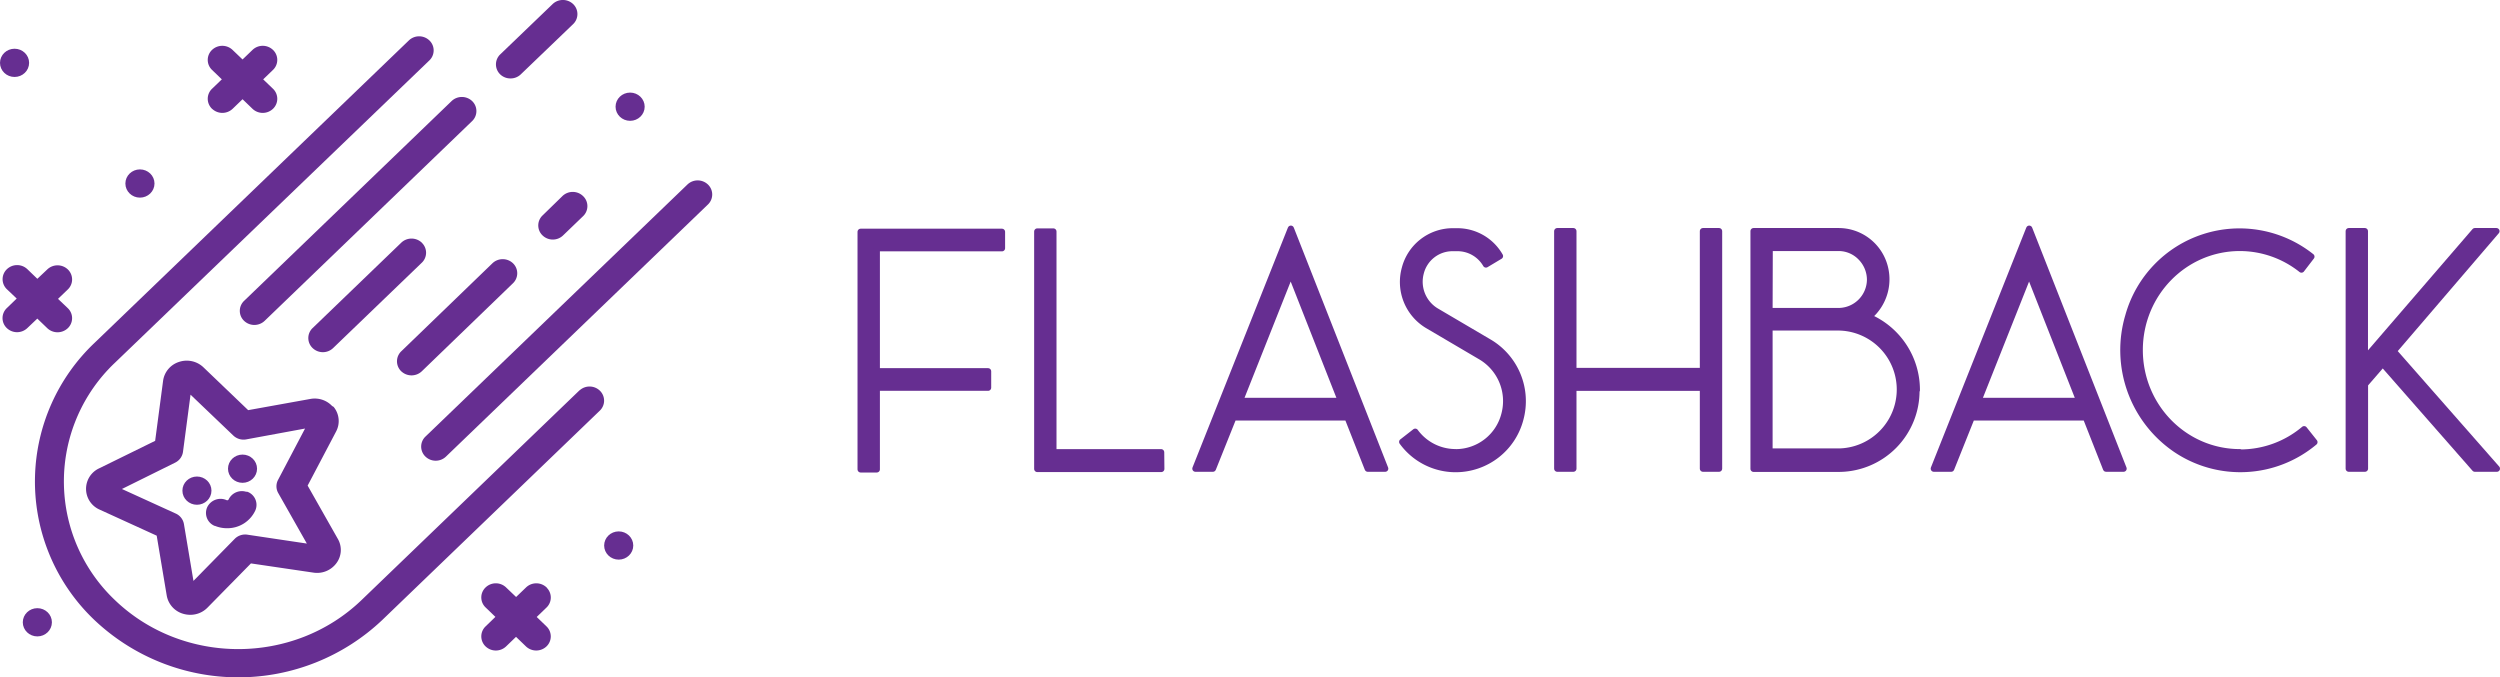 <svg id="Layer_1" data-name="Layer 1" xmlns="http://www.w3.org/2000/svg" viewBox="0 0 795.17 215.44">
  <defs>
    <style>
      .cls-1 {
        fill: #662e91;
        stroke: #662e91;
        stroke-linecap: round;
        stroke-linejoin: round;
        stroke-width: 2px;
      }
    </style>
  </defs>
  <title>roku_logo</title>
  <g id="Layer_1-2" data-name="Layer 1">
    <g>
      <path class="cls-1" d="M28.87,103.72a3.74,3.74,0,0,0,5.13,0,3.39,3.39,0,0,0,.14-4.79L34,98.79l-3.86-3.68L34,91.4a3.4,3.4,0,0,0,.13-4.81L34,86.46a3.74,3.74,0,0,0-5.13,0L25,90.11l-3.86-3.72a3.72,3.72,0,0,0-5.12,0,3.4,3.4,0,0,0-.13,4.81l.13.13L19.89,95,16,98.76a3.39,3.39,0,0,0-.14,4.79l.14.14a3.72,3.72,0,0,0,5.12,0L25,100Z" transform="translate(-13.13 -0.05)"/>
      <path class="cls-1" d="M186.28,187.61a3.72,3.72,0,0,0-5.13,0l-3.86,3.71-3.89-3.71a3.7,3.7,0,0,0-5.12,0,3.39,3.39,0,0,0-.14,4.79l.14.14,3.86,3.72L168.28,200a3.4,3.4,0,0,0-.13,4.81l.13.13a3.72,3.72,0,0,0,5.12,0l3.86-3.72,3.86,3.72a3.74,3.74,0,0,0,5.13,0,3.4,3.4,0,0,0,.13-4.81l-.13-.13-3.85-3.71,3.86-3.72a3.39,3.39,0,0,0,.14-4.79l-.14-.14Z" transform="translate(-13.13 -0.05)"/>
      <path class="cls-1" d="M81.29,33.94a3.74,3.74,0,0,0,5.13,0l3.86-3.72,3.86,3.72a3.72,3.72,0,0,0,5.12,0,3.4,3.4,0,0,0,.13-4.81L99.26,29,95.4,25.29l3.86-3.72a3.39,3.39,0,0,0,.14-4.79l-.14-.14a3.72,3.72,0,0,0-5.12,0l-3.86,3.71L86.4,16.64a3.74,3.74,0,0,0-5.13,0,3.39,3.39,0,0,0-.14,4.79l.14.14,3.86,3.72L81.27,29a3.4,3.4,0,0,0-.13,4.81l.13.13Z" transform="translate(-13.13 -0.05)"/>
      <ellipse class="cls-1" cx="11.88" cy="197.93" rx="3.63" ry="3.49"/>
      <ellipse class="cls-1" cx="44.51" cy="58.37" rx="3.63" ry="3.49"/>
      <ellipse class="cls-1" cx="4.63" cy="19.99" rx="3.63" ry="3.49"/>
      <ellipse class="cls-1" cx="196.79" cy="173.51" rx="3.63" ry="3.49"/>
      <ellipse class="cls-1" cx="200.42" cy="33.94" rx="3.63" ry="3.49"/>
      <path class="cls-1" d="M198.06,125l-69.23,66.62c-22,21.18-57.84,21.18-79.86,0A53,53,0,0,1,47,116.7q.94-1,1.93-1.93L149,18.55a3.39,3.39,0,0,0,.14-4.79l-.14-.14a3.72,3.72,0,0,0-5.12,0l-100,96.22a59.76,59.76,0,0,0-2.24,84.48q1.09,1.15,2.24,2.24a65.57,65.57,0,0,0,90.11,0l69.22-66.61a3.4,3.4,0,0,0,.13-4.81l-.13-.13a3.72,3.72,0,0,0-5.12,0Z" transform="translate(-13.13 -0.05)"/>
      <path class="cls-1" d="M175.5,24a3.67,3.67,0,0,0,2.56-1L194.73,7a3.41,3.41,0,0,0,.12-4.82l-.12-.12a3.74,3.74,0,0,0-5.13,0l-16.66,16a3.4,3.4,0,0,0-.13,4.81l.13.13A3.68,3.68,0,0,0,175.5,24Z" transform="translate(-13.13 -0.05)"/>
      <path class="cls-1" d="M91.47,101.39a3.74,3.74,0,0,0,5.13,0l66-63.54a3.41,3.41,0,0,0,.12-4.82l-.12-.12a3.74,3.74,0,0,0-5.13,0l-66,63.55a3.39,3.39,0,0,0-.14,4.79l.14.14Z" transform="translate(-13.13 -0.05)"/>
      <path class="cls-1" d="M192.74,63.11l-6.34,6.18a3.39,3.39,0,0,0-.14,4.79l.14.14a3.7,3.7,0,0,0,5.12,0l6.38-6.14a3.39,3.39,0,0,0,.14-4.79l-.14-.14A3.72,3.72,0,0,0,192.74,63.11Z" transform="translate(-13.13 -0.05)"/>
      <path class="cls-1" d="M141.46,117.43a3.74,3.74,0,0,0,5.13,0l29-28a3.4,3.4,0,0,0,.12-4.81l-.12-.12a3.74,3.74,0,0,0-5.13,0l-29,28a3.41,3.41,0,0,0-.12,4.82l.12.12Z" transform="translate(-13.13 -0.05)"/>
      <path class="cls-1" d="M146.59,77.95a3.74,3.74,0,0,0-5.13,0l-28.2,27.16a3.39,3.39,0,0,0-.14,4.79l.14.14a3.71,3.71,0,0,0,5.13,0l28.2-27.14a3.39,3.39,0,0,0,.14-4.79l-.14-.14Z" transform="translate(-13.13 -0.05)"/>
      <path class="cls-1" d="M237.6,59.45a3.72,3.72,0,0,0-5.12,0l-83.33,80.18a3.4,3.4,0,0,0-.12,4.81l.12.12a3.71,3.71,0,0,0,5.13,0L237.6,64.38a3.39,3.39,0,0,0,.14-4.79Z" transform="translate(-13.13 -0.05)"/>
      <path class="cls-1" d="M118.45,130.35a6.61,6.61,0,0,0-6.45-2.42l-20.26,3.65-14.62-14a6.69,6.69,0,0,0-6.72-1.47A6.35,6.35,0,0,0,66,121.26L63.4,140.93l-18.33,9a6.2,6.2,0,0,0,.18,11.31l18.62,8.5,3.28,19.58a6.37,6.37,0,0,0,4.54,5,6.91,6.91,0,0,0,2,.28,6.6,6.6,0,0,0,4.74-2l14.16-14.41,20.36,3a6.63,6.63,0,0,0,6.37-2.6,6,6,0,0,0,.39-6.65l-9.87-17.42,9.31-17.69a6.09,6.09,0,0,0-.6-6.63Zm-16,22.81a3.33,3.33,0,0,0,.06,3.24l10.1,17.83-20.89-3.12a3.68,3.68,0,0,0-3.19,1L74,186.92l-3.35-20a3.5,3.5,0,0,0-2-2.6l-19.07-8.7L68.4,146.3a3.51,3.51,0,0,0,1.94-2.65L73,123.5l15,14.33a3.71,3.71,0,0,0,3.22,1L112,135Z" transform="translate(-13.13 -0.05)"/>
      <ellipse class="cls-1" cx="77.14" cy="149.08" rx="3.62" ry="3.49"/>
      <ellipse class="cls-1" cx="62.64" cy="156.06" rx="3.62" ry="3.49"/>
      <path class="cls-1" d="M91.55,157.58a3.67,3.67,0,0,0-4.79,1.74,1.5,1.5,0,0,1-2,.71h0a3.7,3.7,0,0,0-4.8,1.74,3.45,3.45,0,0,0,1.7,4.57l.11,0a9,9,0,0,0,3.63.72,8.78,8.78,0,0,0,8-5,3.43,3.43,0,0,0-1.68-4.55l-.14-.06Z" transform="translate(-13.13 -0.05)"/>
    </g>
  </g>
  <g id="Layer_2" data-name="Layer 2">
    <g>
      <path class="cls-1" d="M292,149.34h-5.12V73.79h44.94V79H292v39.15H327.4v5.21H292Z" transform="translate(-13.13 -0.05)"/>
      <path class="cls-1" d="M382.49,149.2H343.06V73.69h5.11V143.9h34.27Z" transform="translate(-13.13 -0.05)"/>
      <path class="cls-1" d="M393.36,149.11,423.71,72.8l30,76.31h-5.54l-6.43-16.3H405.44l-6.53,16.3Zm14.14-21.53h32.16l-16-40.7Z" transform="translate(-13.13 -0.05)"/>
      <path class="cls-1" d="M476.37,143.9a16,16,0,0,0,15.29-12.1,16.4,16.4,0,0,0-7.51-18.3l-17-10a16.09,16.09,0,0,1-7.19-18,15.76,15.76,0,0,1,15.13-11.87h1.63a15.6,15.6,0,0,1,13.49,7.87l-4.44,2.66a10.47,10.47,0,0,0-9-5.21h-1.63A10.42,10.42,0,0,0,465,86.89,10.9,10.9,0,0,0,469.92,99l17,10a21.75,21.75,0,0,1,9.79,24.3,21.26,21.26,0,0,1-20.43,15.95H476a21,21,0,0,1-16.86-8.65l4.13-3.22A15.89,15.89,0,0,0,476,143.88Z" transform="translate(-13.13 -0.05)"/>
      <path class="cls-1" d="M513.56,123.37v25.74h-5.11V73.58h5.11v44.47h41.23V73.58h5.11v75.53h-5.11V123.37Z" transform="translate(-13.13 -0.05)"/>
      <path class="cls-1" d="M622.68,124.15a24.76,24.76,0,0,1-24.49,25h-27.3V73.58H598a15.17,15.17,0,0,1,14.25,10.2,15.53,15.53,0,0,1-4.79,17.08,25.24,25.24,0,0,1,15.34,23.29ZM575.94,99h22a10.09,10.09,0,0,0,10-10A10.21,10.21,0,0,0,605,81.9a9.81,9.81,0,0,0-7-3H576Zm0,44.68h22.18a19.75,19.75,0,0,0,0-39.49H575.94Z" transform="translate(-13.13 -0.05)"/>
      <path class="cls-1" d="M628.22,149.11,658.56,72.8l30,76.31H683l-6.42-16.3H640.26l-6.52,16.3Zm14.14-21.53h32.16l-16-40.7Z" transform="translate(-13.13 -0.05)"/>
      <path class="cls-1" d="M725.79,144A31.47,31.47,0,0,0,746,136.58l3.26,4.1a36.67,36.67,0,0,1-44.16,2.22,38.2,38.2,0,0,1-15-42.37,36.7,36.7,0,0,1,58.2-18.85l-3.15,4.1a31.53,31.53,0,0,0-19.58-6.88c-17.62,0-31.87,14.53-31.87,32.49s14.25,32.5,31.87,32.5Z" transform="translate(-13.13 -0.05)"/>
      <path class="cls-1" d="M774.45,111.73l32.85,37.38h-7L771,115.72l-5.66,6.54v26.85H760.2V73.58h5.11v40.59l35-40.59h6.85Z" transform="translate(-13.13 -0.05)"/>
    </g>
  </g>
</svg>
